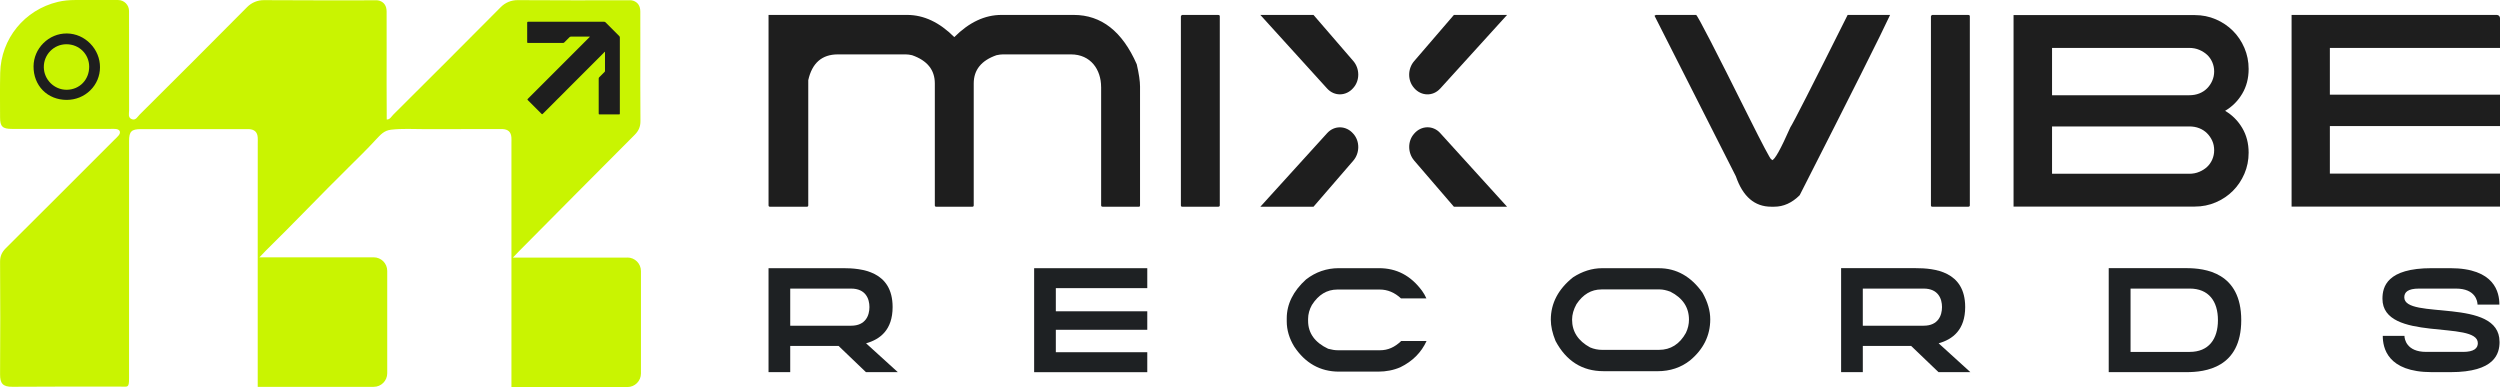 <?xml version="1.0" encoding="UTF-8"?><svg id="Layer_2" xmlns="http://www.w3.org/2000/svg" viewBox="0 0 1901.02 294.36"><defs><style>.cls-1{fill:#1e2123;}.cls-2{fill:none;}.cls-3{fill:#c9f401;}.cls-4{fill:#1e1e1e;}</style></defs><g><path class="cls-3" d="M477.1,195.88h-87.09c2.26-2.35,3.71-3.91,5.19-5.4,29.11-29.33,58.18-58.68,87.38-87.91,3.05-3.06,4.46-6.18,4.42-10.53-.18-18.57-.08-37.15-.08-55.72,0-9.2,.04-18.4-.02-27.6-.03-4.23-1.87-6.9-5.24-8.12-1.69-.61-3.44-.38-5.16-.38-27.63-.02-55.25,.11-82.88-.12-4.79-.04-9.39,1.85-12.77,5.26-27.13,27.38-54.43,54.59-81.75,81.77-1.44,1.43-2.66,3.97-5.02,3.72-.17-18.17-.07-36.34-.07-54.52,0-9.2,.04-18.4-.02-27.6-.03-4.23-1.87-6.9-5.24-8.12-1.69-.61-3.44-.38-5.16-.38-27.63-.02-55.25,.11-82.88-.12-4.79-.04-9.39,1.85-12.77,5.26-27.13,27.38-54.43,54.59-81.75,81.77-1.59,1.58-2.92,4.56-5.83,3.54-3.29-1.15-2.18-4.36-2.19-6.81-.06-25.17-.02-50.34-.05-75.52,0-4.59-3.72-8.32-8.31-8.33-10.9-.03-21.79,0-32.69,0-4.43,0-8.86,.4-13.16,1.43C18.59,7.52,.76,29.42,.15,55.36c-.26,11.28-.11,22.57-.1,33.85,0,7.02,1.87,8.81,9.03,8.81,25,0,50.01,0,75.01,0,1.39,0,2.8-.11,4.16,.07,2.94,.4,3.83,2.45,2.07,4.77-.83,1.1-1.92,2-2.9,2.99-27.62,27.62-55.21,55.28-82.93,82.8C1.45,191.7,.02,194.74,.05,199.13c.18,28.47,.22,56.94,0,85.41-.05,6.95,2.03,9.65,9.36,9.58,27.61-.24,55.21-.12,82.82-.12,4.88,0,5.9,1.03,5.9-6.16,.03-60.24,.01-120.48,.02-180.72,0-7.1,1.84-8.93,8.89-8.94,26.74-.01,53.48,0,80.22,0,.69,0,1.39-.03,2.08,0,4.22,.25,6.37,2.3,6.64,6.41,.09,1.38,.02,2.78,.02,4.17,0,29.23,0,58.18-.03,86.91v66.47c0,.46,0,.93,0,1.39,0,.52,0,1.03,0,1.55v29.08h88.18c5.69,0,10.3-4.61,10.3-10.3v-77.89c0-5.69-4.61-10.3-10.3-10.3h-86.88c2.14-2.24,3.57-3.76,5.01-5.21,21.19-20.79,41.63-42.33,62.76-63.17,7.02-6.93,14.13-13.87,20.8-21.14,3.59-3.72,6.03-6.87,11.55-7.52,8.42-.99,16.83-.43,25.28-.43,18.86,0,37.73-.05,56.59-.05h.9c.69,0,1.39-.03,2.08,0,4.22,.25,6.37,2.3,6.64,6.41,.09,1.38,.02,2.78,.02,4.17,0,29.04,0,58.07,0,87.11v98.48h88.18c5.69,0,10.3-4.61,10.3-10.3v-77.89c0-5.69-4.61-10.3-10.3-10.3Z"/><path class="cls-4" d="M68.64,33.14c-4.77-4.87-11.04-7.6-17.67-7.69-.12,0-.23,0-.34,0-6.58,0-12.84,2.61-17.61,7.35-4.78,4.74-7.45,11-7.51,17.61-.07,7.13,2.45,13.64,7.08,18.32,4.6,4.65,11.02,7.22,18.07,7.23h.04c6.82,0,13.2-2.58,17.97-7.27,4.76-4.68,7.37-10.93,7.37-17.61,0-6.69-2.63-13.06-7.4-17.94Zm-17.76,35.12c-.08,0-.17,0-.25,0-9.4,0-17.16-7.66-17.31-17.07-.07-4.66,1.68-9.05,4.92-12.37,3.22-3.3,7.53-5.13,12.13-5.17h.16c9.65,0,17.25,7.48,17.29,17.03,.04,9.88-7.24,17.44-16.94,17.58Z"/><path class="cls-4" d="M448.48,27.85c-.21,0-.42,0-.64,0-4.55,0-9.1,0-13.65,0-.49,0-.84,.13-1.19,.48-1.28,1.32-2.6,2.59-3.88,3.9-.29,.3-.57,.42-.98,.42-8.85-.01-17.7-.01-26.55,0-.56,0-.72-.13-.72-.71,.02-4.9,.02-9.81,0-14.71,0-.52,.12-.68,.66-.68,19.28,.01,38.57,.01,57.85,0,.44,0,.75,.12,1.06,.43,3.47,3.49,6.96,6.98,10.45,10.46,.31,.31,.44,.62,.44,1.05,0,19.31,0,38.62,0,57.93,0,.46-.11,.58-.58,.58-4.95-.02-9.91-.02-14.86,0-.47,0-.64-.09-.64-.61,.02-8.9,.02-17.8,0-26.7,0-.42,.15-.7,.44-.98,1.33-1.3,2.64-2.62,3.95-3.94,.21-.21,.4-.4,.4-.76-.02-4.83-.01-9.66-.01-14.48,0-.04-.05-.08-.14-.21-.66,.67-1.29,1.34-1.94,1.99-15.07,15.07-30.14,30.14-45.19,45.22-.43,.43-.63,.39-1.04-.02-3.45-3.48-6.92-6.94-10.4-10.39-.37-.36-.39-.55,0-.93,12.73-12.72,25.45-25.45,38.17-38.18,2.9-2.9,5.79-5.8,8.69-8.7,.11-.11,.31-.18,.29-.48Z"/></g><g><path class="cls-2" d="M647.18,219.44h-46.28v28.22h46.28c11.18,0,13.95-7.98,13.95-14.17s-2.77-14.06-13.95-14.06Z"/><path class="cls-2" d="M1620.09,267.58h44.96c14.4,0,21.49-9.63,21.49-24.14s-7.09-24.03-21.49-24.03h-44.96v48.16Z"/><path class="cls-2" d="M1270.16,221.79c-3.08-1.15-5.79-1.72-8.13-1.72h-44.35l.02,.02c-7.66,0-14.03,3.77-18.94,11.19-2.22,4-3.34,7.95-3.34,11.78,0,9.1,4.61,16.19,13.69,21.1,2.96,1.26,6,1.87,9.14,1.87h43.23c8.88,0,15.79-4.36,20.54-12.99,1.53-3.2,2.3-6.55,2.3-9.98,0-9.34-4.76-16.51-14.15-21.27Z"/><path class="cls-2" d="M1476.72,233.49c0-6.19-2.77-14.06-13.95-14.06h-46.28v28.22h46.28c11.18,0,13.95-7.98,13.95-14.17Z"/><path class="cls-1" d="M997.61,231.87c4.92-7.76,11.41-11.7,19.31-11.7h32.33c5.88,0,11.29,2.28,16.1,6.75h19.3c-.93-2.08-2.02-4-3.32-5.79-8.59-11.58-19.31-17.21-32.76-17.21h-30.51c-9.25,0-17.66,2.91-24.95,8.59-9.72,8.78-14.66,18.74-14.66,29.62v2.25c0,6.52,1.91,12.96,5.65,19.1,8.36,12.68,19.83,19.11,34.1,19.11h29.77c6.1,0,11.79-1.13,16.89-3.35,9.22-4.49,15.91-11.19,19.91-19.94h-19.28c-4.9,4.73-10.12,7.03-15.96,7.03h-32.33c-2.11,0-4.38-.35-7.27-1.13-10.11-4.76-15.24-11.9-15.24-21.24v-1.41c0-3.61,1-7.29,2.91-10.67Z"/><path class="cls-1" d="M658.6,261.05c10.63-2.99,20.15-10.18,20.15-27.57,0-27.34-23.6-29.56-37.76-29.56h-56.59v79.07h16.49v-19.94h36.77l20.81,19.94h24.24l-24.14-21.93,.02-.02Zm-11.42-13.38h-46.28v-28.22h46.28c11.18,0,13.95,7.87,13.95,14.06s-2.77,14.17-13.95,14.17Z"/><polygon class="cls-1" points="872.4 219.1 872.4 203.94 786.37 203.94 786.37 283.01 872.4 283.01 872.4 267.83 802.86 267.83 802.86 250.77 872.4 250.77 872.4 236.71 802.86 236.71 802.86 219.1 872.4 219.1"/><path class="cls-1" d="M1400.01,282.99h16.49v-19.94h36.75l20.81,19.94h24.24l-24.14-21.93,.03-.02c10.63-2.99,20.15-10.18,20.15-27.57,0-27.34-23.6-29.56-37.76-29.56h-56.59v79.07Zm16.48-35.33v-28.22h46.28c11.18,0,13.95,7.87,13.95,14.06s-2.77,14.17-13.95,14.17h-46.28v0Z"/><path class="cls-1" d="M1603.49,203.91v79.07h59.02c14.18,0,41.75-3.09,41.75-39.53v-.02c0-36.31-27.58-39.53-41.75-39.53h-59.02Zm83.05,39.54c0,14.5-7.09,24.14-21.49,24.14h-44.96v-48.16h44.96c14.4,0,21.49,9.53,21.49,24.03Z"/><path class="cls-1" d="M1872.87,267.58h-28.01c-14.95,0-16.49-9.85-16.49-12.17h-16.49c0,8.96,3.43,27.57,37.32,27.57h14.17c33.89,0,37.32-14.17,37.32-23.14l-.03,.02c0-33.98-72.42-16.39-72.42-33.77,0-3.87,2.65-6.65,11.18-6.65h28.13c14.95,0,16.39,9.74,16.39,12.17h16.62c0-9.08-3.43-27.69-37.43-27.69h-14.06c-34,0-37.43,14.17-37.43,23.25,0,33.22,72.53,16.05,72.53,33.77,0,3.77-2.76,6.65-11.29,6.65Z"/><path class="cls-1" d="M1261.48,203.94h-43.23c-7.57,0-15.02,2.34-22.11,6.94-11.21,8.91-16.89,19.74-16.89,32.21,0,4.96,1.19,10.28,3.6,16.19,8.09,15.24,20.32,22.96,36.39,22.96l-.02,.02h41.27c9.46,0,17.73-2.76,24.61-8.18,10.21-8.47,15.39-18.97,15.39-31.26,0-6.51-1.93-13.16-5.87-20.23-8.74-12.36-19.89-18.64-33.14-18.64Zm20.54,49.11c-4.75,8.62-11.65,12.99-20.54,12.99h-43.23c-3.14,0-6.19-.61-9.14-1.87-9.08-4.92-13.69-12.01-13.69-21.1,0-3.83,1.12-7.78,3.34-11.78,4.92-7.43,11.29-11.19,18.94-11.19l-.02-.02h44.35c2.34,0,5.05,.57,8.13,1.72,9.39,4.76,14.15,11.93,14.15,21.27,0,3.43-.77,6.78-2.3,9.98Z"/><path class="cls-4" d="M837.31,66.15v90c0,.69,.42,1.04,1.25,1.04h27.5c.56,0,.83-.35,.83-1.04V65.73c0-4.03-.83-9.65-2.5-16.88-10.97-25-26.94-37.5-47.91-37.5h-55c-12.64,0-24.58,5.62-35.83,16.87-11.25-11.25-23.19-16.87-35.83-16.87h-54.79c-7.22,0-9.56,.07-14.27,0h-36.35V156.15c0,.69,.35,1.04,1.04,1.04h28.12c.7,0,1.04-.35,1.04-1.04V60.94c2.92-13.05,10.42-19.58,22.5-19.58h51.66c1.39,0,2.99,.21,4.79,.62,11.53,4.03,17.29,11.18,17.29,21.46v92.71c0,.69,.35,1.04,1.04,1.04h27.5c.7,0,1.04-.35,1.04-1.04V63.44c0-10.28,5.76-17.43,17.29-21.46,1.94-.42,3.54-.62,4.79-.62h51.87c15.01,0,22.91,11.59,22.91,24.79Z"/><path class="cls-4" d="M899,157.19h27.29c.83,0,1.25-.35,1.25-1.04V12.4c0-.69-.42-1.04-1.25-1.04h-27.29c-.42,0-.76,.35-1.04,1.04V156.15c0,.69,.35,1.04,1.04,1.04Z"/><path class="cls-4" d="M1404.96,11.36c-27.36,54.72-41.88,83.19-43.54,85.41-7.36,16.67-12.01,25-13.96,25,0-.42-.21-.62-.62-.62-.83-.42-6.53-11.18-17.08-32.29-25.55-51.25-38.89-77.08-40-77.5h-30.62l-1.04,.62,61.87,122.08c5.28,15.42,14.24,23.12,26.87,23.12h2.29c7.08,0,13.54-2.92,19.37-8.75,39.31-77.22,62.22-122.91,68.75-137.08h-32.29Z"/><path class="cls-4" d="M1496.63,157.19c.83,0,1.25-.35,1.25-1.04V12.4c0-.69-.42-1.04-1.25-1.04h-27.29c-.42,0-.76,.35-1.04,1.04V156.15c0,.69,.35,1.04,1.04,1.04h27.29Z"/><path class="cls-4" d="M1095.14,101.17c-5.47-6.03-14.38-5.78-19.73,.39-.06,.07-.13,.15-.19,.22-4.96,5.59-4.79,14.54,.09,20.23h-.03l30.26,35.17h40.43l-50.84-56.01Z"/><path class="cls-4" d="M1028.95,66.97c.06-.07,.13-.15,.2-.22h0c5-5.63,4.85-14.63-.08-20.34l-30.08-34.84-.19-.22h-40.43l50.81,55.99c5.49,6.05,14.42,5.81,19.77-.36Z"/><path class="cls-4" d="M1075.18,66.77c.06,.07,.13,.15,.19,.22,5.34,6.17,14.26,6.42,19.73,.39h.03l50.84-56.01h-40.43l-30.26,35.17c-4.88,5.68-5.05,14.63-.09,20.23Z"/><path class="cls-4" d="M958.37,157.2h40.43l30.28-35.05c4.92-5.71,5.08-14.71,.08-20.34-.06-.07-.13-.15-.2-.22-5.36-6.17-14.28-6.41-19.77-.36h0s-50.81,55.97-50.81,55.97Z"/><path class="cls-4" d="M1691.99,84.28c5.41-3.19,9.74-7.52,13-13,3.26-5.48,4.89-11.75,4.89-18.83,0-5.68-1.08-11.02-3.22-16.02-2.15-4.99-5.06-9.33-8.74-13-3.68-3.67-8.01-6.59-13-8.74-4.99-2.15-10.33-3.22-16.02-3.22h-137.78V157.08h137.78c5.69,0,11.03-1.07,16.02-3.22,4.99-2.15,9.33-5.06,13-8.74,3.67-3.67,6.59-8.01,8.74-13,2.15-4.99,3.22-10.33,3.22-16.02,0-7.07-1.63-13.35-4.89-18.83-3.26-5.48-7.59-9.81-13-13Zm-9.78,37.03c-.97,2.22-2.29,4.09-3.95,5.62-1.66,1.53-3.64,2.78-5.93,3.74-2.29,.97-4.82,1.46-7.59,1.46h-104.35v-35.99h104.35c2.77,0,5.3,.45,7.59,1.35,2.29,.9,4.26,2.18,5.93,3.85,1.66,1.66,2.98,3.57,3.95,5.72,.97,2.15,1.46,4.54,1.46,7.18,0,2.5-.49,4.86-1.46,7.07Zm0-59.91c-.97,2.22-2.29,4.16-3.95,5.82-1.66,1.66-3.64,2.95-5.93,3.85-2.29,.9-4.82,1.35-7.59,1.35h-104.35V36.43h104.35c2.77,0,5.3,.49,7.59,1.46,2.29,.97,4.26,2.22,5.93,3.74,1.66,1.53,2.98,3.4,3.95,5.62,.97,2.22,1.46,4.58,1.46,7.07s-.49,4.86-1.46,7.07Z"/><path class="cls-4" d="M1901.02,36.43V13.76c0-1.33-1.08-2.4-2.4-2.4h-156.08V157.08h158.48v-25.08h-129.37v-36.15h129.37v-23.87h-129.37V36.43h129.37Z"/></g></svg>